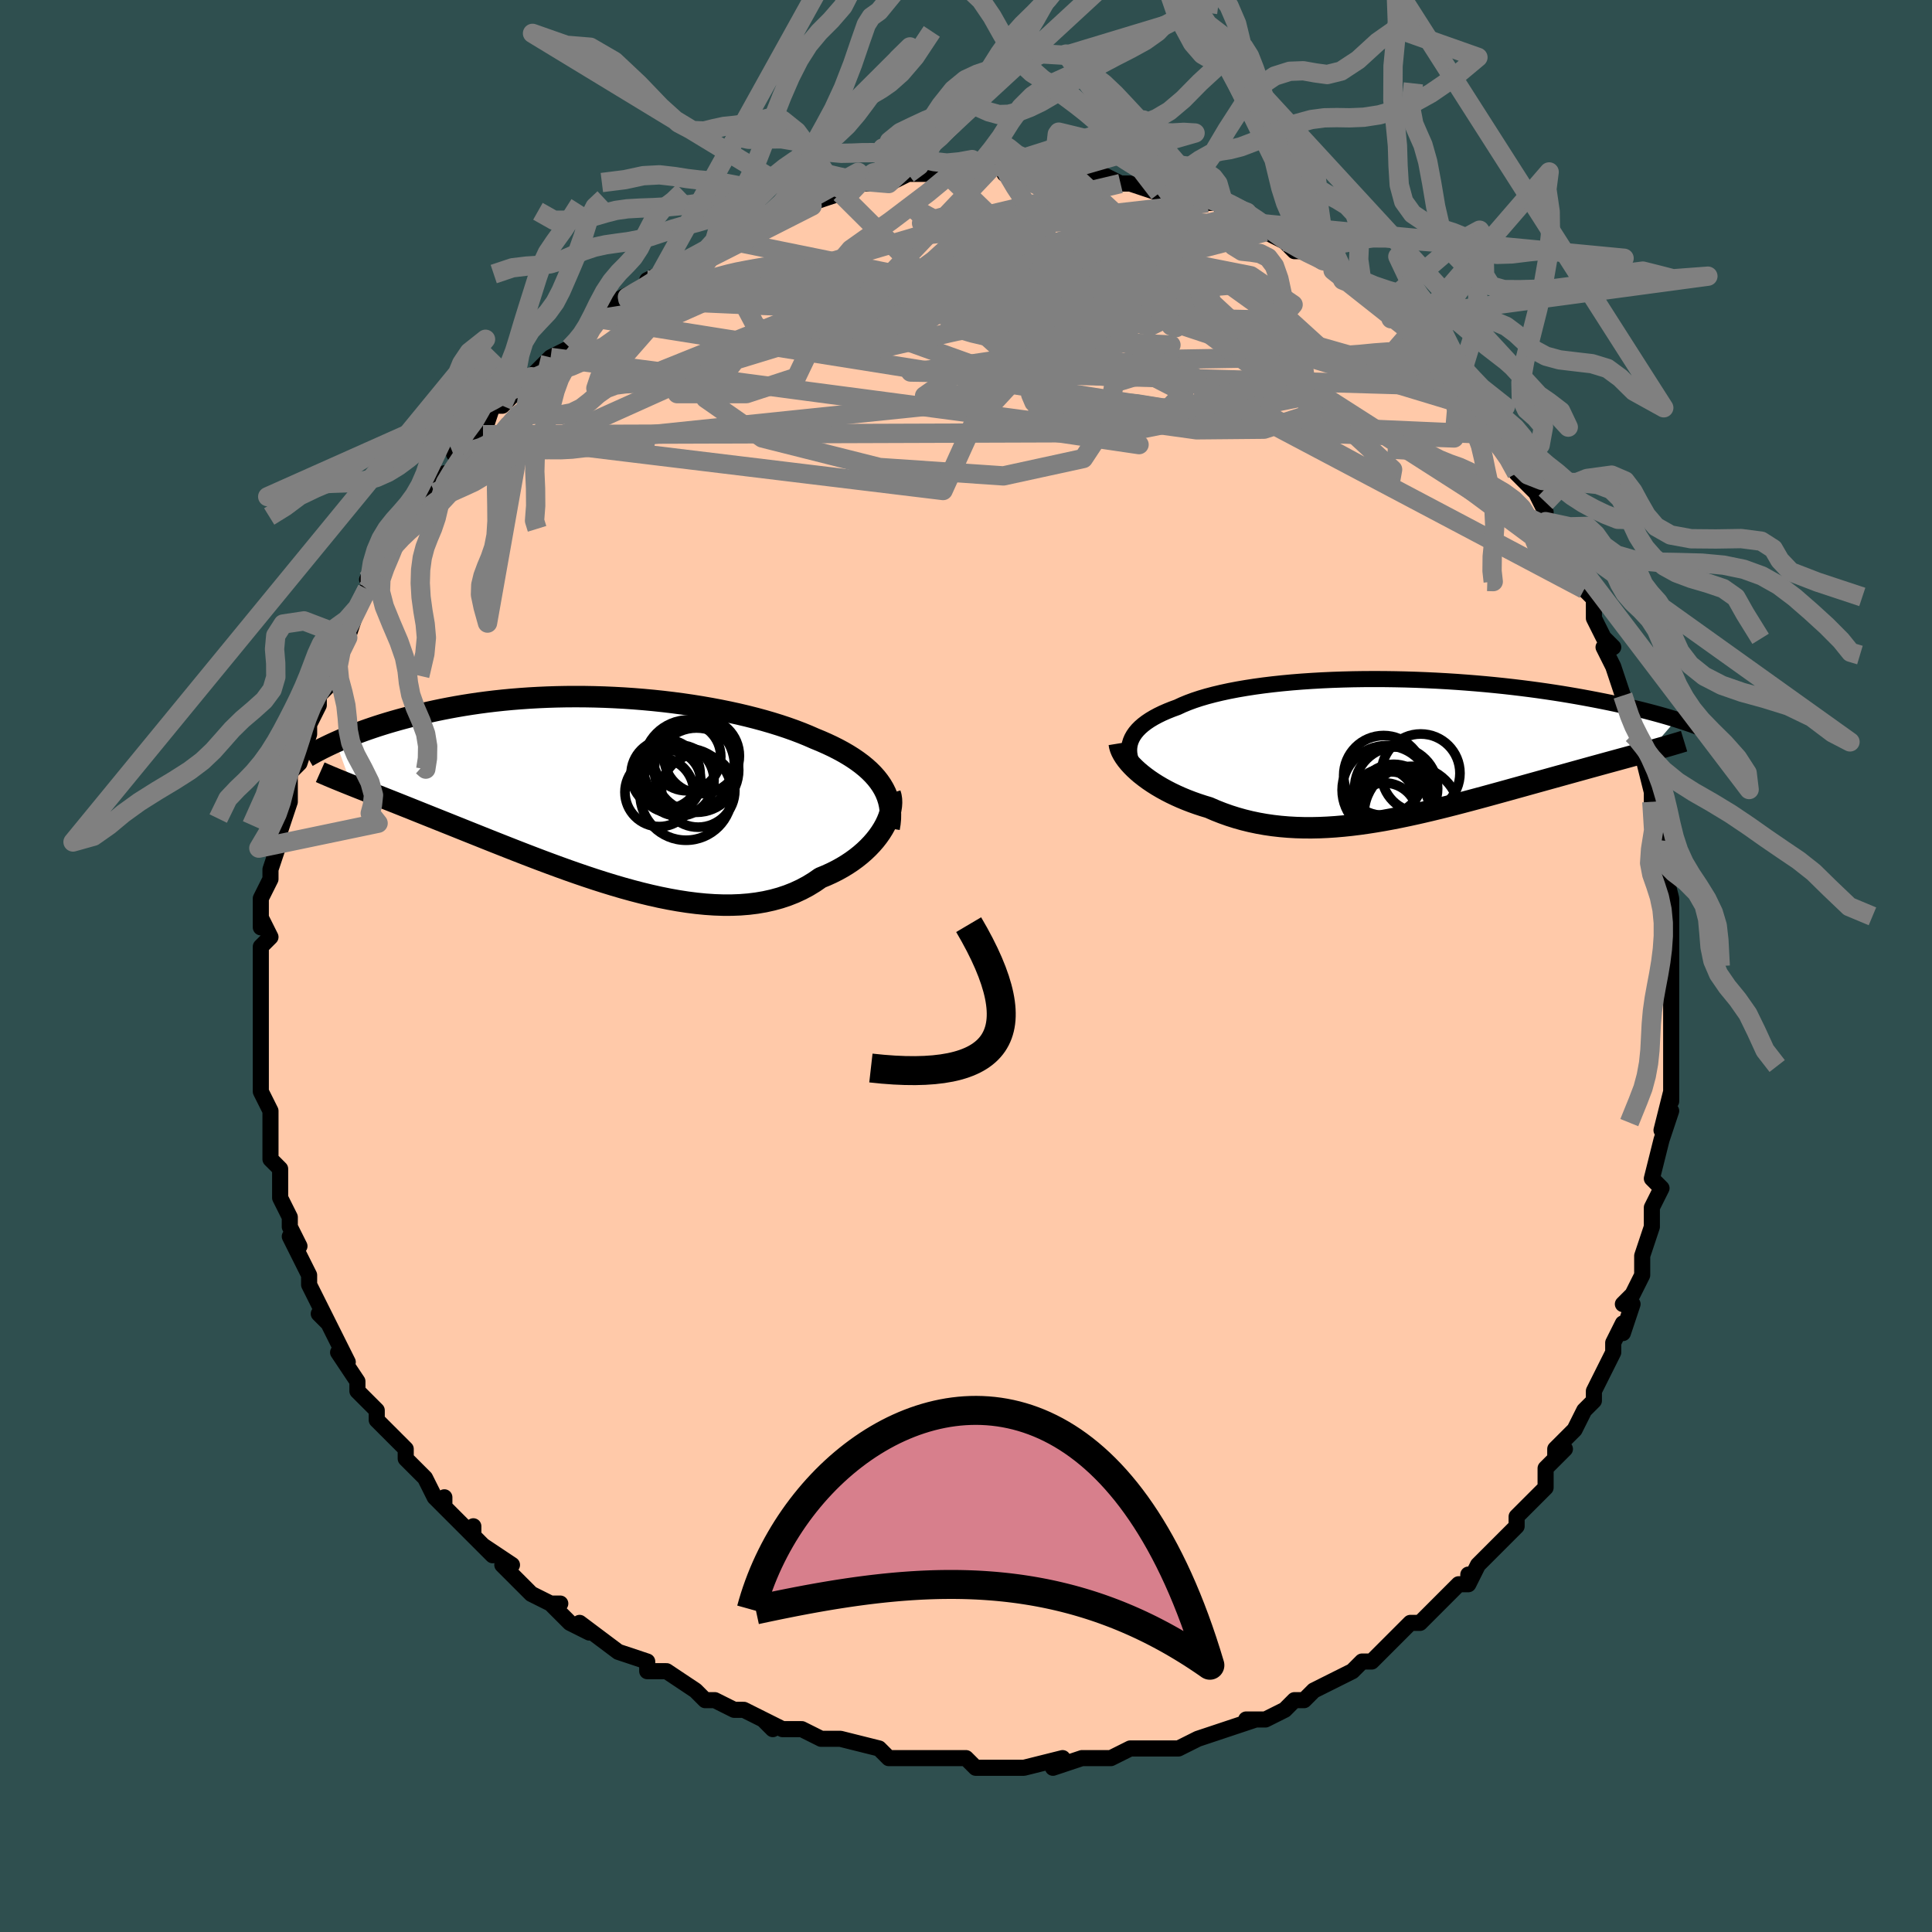 <svg viewBox="-100 -100 200 200" xmlns="http://www.w3.org/2000/svg" width="400" height="400" id="face-svg"><defs><clipPath id="leftEyeClipPath"><polyline points="28.714,-0.612,28.448,-0.998,28.151,-1.374,27.823,-1.74,27.466,-2.097,27.079,-2.444,26.665,-2.782,26.222,-3.111,25.754,-3.431,25.259,-3.742,24.74,-4.045,24.196,-4.339,23.63,-4.624,23.04,-4.901,22.43,-5.17,21.798,-5.43,21.135,-5.721,20.44,-6.005,19.714,-6.282,18.958,-6.551,18.173,-6.812,17.362,-7.064,16.524,-7.308,15.662,-7.541,14.778,-7.765,13.873,-7.979,12.949,-8.181,12.007,-8.373,11.05,-8.553,10.079,-8.722,9.096,-8.879,8.103,-9.024,7.102,-9.156,6.095,-9.276,5.083,-9.383,4.068,-9.477,3.052,-9.559,2.036,-9.628,1.023,-9.683,0.014,-9.727,-0.99,-9.757,-1.987,-9.775,-2.975,-9.78,-3.954,-9.774,-4.921,-9.755,-5.877,-9.725,-6.818,-9.683,-7.746,-9.631,-8.658,-9.568,-9.553,-9.495,-10.432,-9.412,-11.292,-9.32,-12.134,-9.219,-12.957,-9.11,-13.76,-8.993,-14.543,-8.869,-15.306,-8.739,-16.049,-8.603,-16.772,-8.462,-17.474,-8.316,-18.155,-8.166,-18.817,-8.013,-19.459,-7.857,-20.082,-7.7,-20.685,-7.541,-21.271,-7.382,-21.839,-7.221,-22.39,-7.059,-22.925,-6.895,-23.444,-6.73,-23.947,-6.563,-24.434,-6.396,-24.905,-6.229,-25.36,-6.062,-25.8,-5.894,-26.225,-5.728,-26.634,-5.562,-27.03,-5.397,-27.41,-5.233,-27.777,-5.071,-26.149,-0.602,-25.75,-0.443,-25.337,-0.279,-24.909,-0.11,-24.465,0.065,-24.007,0.246,-23.534,0.433,-23.046,0.625,-22.543,0.824,-22.024,1.029,-21.49,1.241,-20.94,1.46,-20.376,1.685,-19.796,1.917,-19.2,2.156,-18.589,2.401,-17.96,2.653,-17.312,2.912,-16.647,3.178,-15.964,3.451,-15.263,3.732,-14.543,4.021,-13.806,4.316,-13.051,4.618,-12.279,4.927,-11.489,5.242,-10.683,5.561,-9.86,5.886,-9.023,6.214,-8.17,6.546,-7.303,6.879,-6.423,7.213,-5.53,7.546,-4.625,7.878,-3.71,8.208,-2.785,8.532,-1.851,8.851,-0.91,9.163,0.037,9.465,0.99,9.757,1.946,10.037,2.905,10.302,3.865,10.552,4.825,10.785,5.783,10.998,6.738,11.19,7.689,11.359,8.633,11.504,9.571,11.623,10.499,11.714,11.417,11.776,12.323,11.807,13.216,11.806,14.094,11.772,14.956,11.703,15.801,11.598,16.626,11.457,17.431,11.278,18.215,11.063,18.975,10.809,19.712,10.518,20.424,10.188,21.109,9.822,21.768,9.42,22.399,8.982,22.988,8.74,23.559,8.48,24.11,8.203,24.64,7.91,25.149,7.601,25.636,7.277,26.1,6.939,26.54,6.588,26.955,6.226,27.345,5.853,27.709,5.471,28.046,5.082,28.355,4.687,28.636,4.287,28.887,3.886"></polyline></clipPath><clipPath id="rightEyeClipPath"><polyline points="-27.69,-0.442,-27.598,-0.749,-27.47,-1.049,-27.306,-1.341,-27.107,-1.626,-26.874,-1.903,-26.606,-2.173,-26.305,-2.435,-25.97,-2.69,-25.603,-2.937,-25.204,-3.176,-24.775,-3.407,-24.315,-3.631,-23.825,-3.846,-23.307,-4.054,-22.761,-4.254,-22.238,-4.498,-21.671,-4.732,-21.06,-4.958,-20.407,-5.173,-19.713,-5.378,-18.979,-5.572,-18.207,-5.756,-17.399,-5.93,-16.557,-6.092,-15.683,-6.242,-14.779,-6.382,-13.846,-6.51,-12.888,-6.626,-11.907,-6.731,-10.904,-6.825,-9.883,-6.907,-8.846,-6.977,-7.795,-7.037,-6.732,-7.085,-5.66,-7.122,-4.582,-7.149,-3.499,-7.165,-2.414,-7.17,-1.329,-7.166,-0.245,-7.151,0.834,-7.128,1.907,-7.095,2.972,-7.053,4.027,-7.003,5.071,-6.945,6.101,-6.879,7.118,-6.805,8.118,-6.725,9.101,-6.639,10.066,-6.546,11.011,-6.448,11.936,-6.344,12.84,-6.236,13.722,-6.124,14.582,-6.008,15.419,-5.889,16.234,-5.767,17.025,-5.643,17.793,-5.516,18.538,-5.388,19.26,-5.259,19.96,-5.129,20.638,-4.999,21.294,-4.87,21.93,-4.741,22.546,-4.612,23.143,-4.482,23.722,-4.353,24.281,-4.223,24.822,-4.094,25.345,-3.965,25.849,-3.837,26.336,-3.71,26.805,-3.584,27.257,-3.459,27.692,-3.335,28.111,-3.213,28.513,-3.092,28.899,-2.973,26.052,0.309,25.618,0.429,25.171,0.552,24.71,0.678,24.237,0.807,23.751,0.94,23.251,1.076,22.74,1.216,22.215,1.359,21.679,1.505,21.13,1.656,20.569,1.81,19.997,1.967,19.413,2.129,18.818,2.294,18.21,2.462,17.587,2.635,16.951,2.811,16.3,2.991,15.636,3.175,14.958,3.363,14.268,3.555,13.565,3.75,12.851,3.949,12.125,4.15,11.388,4.355,10.641,4.561,9.884,4.769,9.118,4.979,8.343,5.188,7.56,5.398,6.769,5.607,5.972,5.815,5.168,6.02,4.358,6.222,3.543,6.419,2.724,6.612,1.901,6.799,1.074,6.979,0.245,7.151,-0.586,7.315,-1.418,7.468,-2.251,7.61,-3.084,7.74,-3.917,7.858,-4.748,7.961,-5.578,8.048,-6.405,8.12,-7.229,8.174,-8.05,8.211,-8.866,8.228,-9.678,8.225,-10.484,8.202,-11.285,8.157,-12.078,8.09,-12.864,8.001,-13.643,7.888,-14.413,7.752,-15.173,7.592,-15.924,7.408,-16.664,7.2,-17.393,6.969,-18.11,6.714,-18.814,6.437,-19.505,6.137,-20.102,5.957,-20.686,5.765,-21.259,5.561,-21.818,5.346,-22.363,5.12,-22.893,4.883,-23.408,4.637,-23.906,4.381,-24.387,4.116,-24.849,3.844,-25.292,3.564,-25.715,3.278,-26.115,2.986,-26.493,2.69,-26.848,2.391"></polyline></clipPath><filter id="fuzzy"><feTurbulence id="turbulence" baseFrequency="0.05" numOctaves="3" type="noise" result="noise"></feTurbulence><feDisplacementMap in="SourceGraphic" in2="noise" scale="2"></feDisplacementMap></filter><linearGradient id="rainbowGradient" x1="0%" y1="0%" x2="100%" y2="0%"><stop offset="0%" style="stop-color: rgb(44, 34, 43);  stop-opacity: 1"></stop><stop offset="50%" style="stop-color: rgb(50, 205, 50);  stop-opacity: 1"></stop><stop offset="100%" style="stop-color: rgb(165, 42, 42);  stop-opacity: 1"></stop></linearGradient></defs><title>That&#39;s an ugly face</title><desc>CREATED BY XUAN TANG, MORE INFO AT TXSTC55.GITHUB.IO</desc><rect x="-100" y="-100" width="100%" height="100%" opacity="1" fill="rgb(47, 79, 79)"></rect><polyline id="faceContour" points="73,0,73,3,73,2,73,3,73,6,73,8,73,9,73,9,73,12,73,14,73,13,72,17,73,15,72,18,72,18,71,22,72,23,71,25,71,26,71,25,71,26,71,27,70,30,70,32,69,34,68,35,69,35,68,38,68,38,68,37,67,39,67,40,65,44,65,45,65,45,64,46,64,46,63,48,61,50,61,51,62,50,60,52,60,54,58,56,58,56,57,57,57,57,57,58,54,61,53,62,53,62,52,64,52,63,52,64,51,64,49,66,50,65,47,68,46,68,45,69,45,69,44,70,44,70,42,72,41,72,40,73,38,74,38,74,38,74,36,75,35,76,34,76,33,77,31,78,31,78,29,78,30,78,27,79,27,79,24,80,22,81,22,81,22,81,21,81,20,81,18,81,17,81,15,82,13,82,14,82,12,82,12,82,9,83,10,82,6,83,6,83,6,83,4,83,2,83,1,83,0,82,-1,82,-3,82,-6,82,-4,82,-5,82,-8,82,-9,81,-8,82,-9,81,-13,80,-15,80,-14,80,-15,80,-17,79,-19,79,-21,78,-20,79,-21,78,-23,77,-24,77,-26,76,-27,76,-27,76,-28,75,-28,75,-31,73,-32,73,-33,73,-33,72,-36,71,-36,71,-36,71,-40,68,-40,68,-39,69,-41,68,-43,66,-42,66,-43,66,-45,65,-46,64,-48,62,-47,62,-50,60,-49,61,-51,59,-51,58,-51,59,-54,56,-54,55,-54,56,-55,55,-56,53,-57,52,-58,51,-58,50,-59,49,-59,49,-60,48,-61,47,-61,46,-63,44,-63,44,-63,43,-65,40,-64,41,-65,39,-66,37,-67,36,-66,37,-68,33,-68,33,-68,32,-69,30,-69,30,-70,28,-69,29,-70,27,-70,26,-71,24,-71,23,-71,21,-72,20,-72,18,-72,18,-72,18,-72,17,-72,15,-73,13,-73,13,-73,10,-73,9,-73,9,-73,9,-73,7,-73,6,-73,4,-73,4,-73,1,-73,-1,-73,-2,-72,-3,-73,-5,-73,-4,-73,-5,-73,-7,-72,-9,-72,-10,-72,-10,-71,-13,-72,-12,-71,-14,-70,-17,-70,-17,-70,-18,-70,-19,-70,-20,-69,-21,-68,-24,-68,-25,-69,-23,-67,-27,-67,-28,-66,-29,-66,-30,-66,-30,-65,-33,-64,-34,-64,-34,-64,-34,-63,-37,-62,-39,-61,-39,-62,-40,-61,-41,-60,-43,-59,-44,-58,-45,-58,-45,-57,-46,-57,-48,-56,-48,-55,-49,-54,-51,-54,-50,-52,-53,-53,-53,-50,-55,-50,-55,-49,-58,-49,-58,-48,-58,-46,-60,-46,-59,-45,-61,-45,-61,-44,-62,-43,-63,-41,-64,-40,-65,-40,-65,-39,-66,-38,-67,-38,-67,-35,-69,-36,-69,-34,-70,-33,-70,-32,-71,-33,-71,-31,-72,-29,-73,-28,-73,-27,-74,-25,-75,-26,-75,-24,-75,-24,-76,-22,-77,-21,-77,-22,-77,-20,-77,-19,-78,-16,-79,-16,-79,-16,-79,-13,-80,-14,-80,-12,-80,-11,-81,-8,-81,-8,-81,-9,-81,-8,-81,-6,-82,-5,-82,-3,-82,-2,-82,-2,-83,2,-83,1,-83,3,-83,4,-83,4,-82,5,-83,6,-83,9,-82,9,-82,9,-83,11,-82,11,-82,14,-82,14,-82,16,-81,17,-81,17,-81,20,-80,19,-81,21,-80,22,-80,24,-79,24,-79,25,-79,25,-79,26,-79,27,-78,30,-77,29,-77,31,-76,31,-76,33,-75,33,-75,34,-74,35,-74,37,-73,37,-73,40,-71,38,-72,39,-71,40,-71,42,-69,44,-67,43,-68,46,-66,46,-65,47,-65,47,-64,47,-64,49,-63,51,-60,49,-62,51,-60,52,-58,53,-57,53,-57,54,-56,55,-54,55,-55,57,-53,57,-51,57,-51,60,-48,59,-49,60,-47,60,-46,62,-43,61,-45,62,-42,63,-42,64,-39,65,-38,65,-38,65,-36,65,-36,66,-34,67,-33,66,-33,67,-31,68,-28,68,-28,69,-25,69,-24,69,-24,70,-23,70,-22,71,-18,71,-18,71,-16,71,-17,72,-13,71,-12,72,-10,72,-8,72,-11,73,-7,73,-4,73,-4,73,-4,73,0,73,0,73,3" fill="#ffc9a9" stroke="black" stroke-width="1.667" stroke-linejoin="round" filter="url(#fuzzy)"></polyline><g transform="translate(44.648 -22.535)"><polyline id="rightCountour" points="-27.69,-0.442,-27.598,-0.749,-27.47,-1.049,-27.306,-1.341,-27.107,-1.626,-26.874,-1.903,-26.606,-2.173,-26.305,-2.435,-25.97,-2.69,-25.603,-2.937,-25.204,-3.176,-24.775,-3.407,-24.315,-3.631,-23.825,-3.846,-23.307,-4.054,-22.761,-4.254,-22.238,-4.498,-21.671,-4.732,-21.06,-4.958,-20.407,-5.173,-19.713,-5.378,-18.979,-5.572,-18.207,-5.756,-17.399,-5.93,-16.557,-6.092,-15.683,-6.242,-14.779,-6.382,-13.846,-6.51,-12.888,-6.626,-11.907,-6.731,-10.904,-6.825,-9.883,-6.907,-8.846,-6.977,-7.795,-7.037,-6.732,-7.085,-5.66,-7.122,-4.582,-7.149,-3.499,-7.165,-2.414,-7.17,-1.329,-7.166,-0.245,-7.151,0.834,-7.128,1.907,-7.095,2.972,-7.053,4.027,-7.003,5.071,-6.945,6.101,-6.879,7.118,-6.805,8.118,-6.725,9.101,-6.639,10.066,-6.546,11.011,-6.448,11.936,-6.344,12.84,-6.236,13.722,-6.124,14.582,-6.008,15.419,-5.889,16.234,-5.767,17.025,-5.643,17.793,-5.516,18.538,-5.388,19.26,-5.259,19.96,-5.129,20.638,-4.999,21.294,-4.87,21.93,-4.741,22.546,-4.612,23.143,-4.482,23.722,-4.353,24.281,-4.223,24.822,-4.094,25.345,-3.965,25.849,-3.837,26.336,-3.71,26.805,-3.584,27.257,-3.459,27.692,-3.335,28.111,-3.213,28.513,-3.092,28.899,-2.973,26.052,0.309,25.618,0.429,25.171,0.552,24.71,0.678,24.237,0.807,23.751,0.94,23.251,1.076,22.74,1.216,22.215,1.359,21.679,1.505,21.13,1.656,20.569,1.81,19.997,1.967,19.413,2.129,18.818,2.294,18.21,2.462,17.587,2.635,16.951,2.811,16.3,2.991,15.636,3.175,14.958,3.363,14.268,3.555,13.565,3.75,12.851,3.949,12.125,4.15,11.388,4.355,10.641,4.561,9.884,4.769,9.118,4.979,8.343,5.188,7.56,5.398,6.769,5.607,5.972,5.815,5.168,6.02,4.358,6.222,3.543,6.419,2.724,6.612,1.901,6.799,1.074,6.979,0.245,7.151,-0.586,7.315,-1.418,7.468,-2.251,7.61,-3.084,7.74,-3.917,7.858,-4.748,7.961,-5.578,8.048,-6.405,8.12,-7.229,8.174,-8.05,8.211,-8.866,8.228,-9.678,8.225,-10.484,8.202,-11.285,8.157,-12.078,8.09,-12.864,8.001,-13.643,7.888,-14.413,7.752,-15.173,7.592,-15.924,7.408,-16.664,7.2,-17.393,6.969,-18.11,6.714,-18.814,6.437,-19.505,6.137,-20.102,5.957,-20.686,5.765,-21.259,5.561,-21.818,5.346,-22.363,5.12,-22.893,4.883,-23.408,4.637,-23.906,4.381,-24.387,4.116,-24.849,3.844,-25.292,3.564,-25.715,3.278,-26.115,2.986,-26.493,2.69,-26.848,2.391" fill="white" stroke="white" stroke-width="0" stroke-linejoin="round" filter="url(#fuzzy)"></polyline></g><g transform="translate(-37.461 -18.109)"><polyline id="leftCountour" points="28.714,-0.612,28.448,-0.998,28.151,-1.374,27.823,-1.74,27.466,-2.097,27.079,-2.444,26.665,-2.782,26.222,-3.111,25.754,-3.431,25.259,-3.742,24.74,-4.045,24.196,-4.339,23.63,-4.624,23.04,-4.901,22.43,-5.17,21.798,-5.43,21.135,-5.721,20.44,-6.005,19.714,-6.282,18.958,-6.551,18.173,-6.812,17.362,-7.064,16.524,-7.308,15.662,-7.541,14.778,-7.765,13.873,-7.979,12.949,-8.181,12.007,-8.373,11.05,-8.553,10.079,-8.722,9.096,-8.879,8.103,-9.024,7.102,-9.156,6.095,-9.276,5.083,-9.383,4.068,-9.477,3.052,-9.559,2.036,-9.628,1.023,-9.683,0.014,-9.727,-0.99,-9.757,-1.987,-9.775,-2.975,-9.78,-3.954,-9.774,-4.921,-9.755,-5.877,-9.725,-6.818,-9.683,-7.746,-9.631,-8.658,-9.568,-9.553,-9.495,-10.432,-9.412,-11.292,-9.32,-12.134,-9.219,-12.957,-9.11,-13.76,-8.993,-14.543,-8.869,-15.306,-8.739,-16.049,-8.603,-16.772,-8.462,-17.474,-8.316,-18.155,-8.166,-18.817,-8.013,-19.459,-7.857,-20.082,-7.7,-20.685,-7.541,-21.271,-7.382,-21.839,-7.221,-22.39,-7.059,-22.925,-6.895,-23.444,-6.73,-23.947,-6.563,-24.434,-6.396,-24.905,-6.229,-25.36,-6.062,-25.8,-5.894,-26.225,-5.728,-26.634,-5.562,-27.03,-5.397,-27.41,-5.233,-27.777,-5.071,-26.149,-0.602,-25.75,-0.443,-25.337,-0.279,-24.909,-0.11,-24.465,0.065,-24.007,0.246,-23.534,0.433,-23.046,0.625,-22.543,0.824,-22.024,1.029,-21.49,1.241,-20.94,1.46,-20.376,1.685,-19.796,1.917,-19.2,2.156,-18.589,2.401,-17.96,2.653,-17.312,2.912,-16.647,3.178,-15.964,3.451,-15.263,3.732,-14.543,4.021,-13.806,4.316,-13.051,4.618,-12.279,4.927,-11.489,5.242,-10.683,5.561,-9.86,5.886,-9.023,6.214,-8.17,6.546,-7.303,6.879,-6.423,7.213,-5.53,7.546,-4.625,7.878,-3.71,8.208,-2.785,8.532,-1.851,8.851,-0.91,9.163,0.037,9.465,0.99,9.757,1.946,10.037,2.905,10.302,3.865,10.552,4.825,10.785,5.783,10.998,6.738,11.19,7.689,11.359,8.633,11.504,9.571,11.623,10.499,11.714,11.417,11.776,12.323,11.807,13.216,11.806,14.094,11.772,14.956,11.703,15.801,11.598,16.626,11.457,17.431,11.278,18.215,11.063,18.975,10.809,19.712,10.518,20.424,10.188,21.109,9.822,21.768,9.42,22.399,8.982,22.988,8.74,23.559,8.48,24.11,8.203,24.64,7.91,25.149,7.601,25.636,7.277,26.1,6.939,26.54,6.588,26.955,6.226,27.345,5.853,27.709,5.471,28.046,5.082,28.355,4.687,28.636,4.287,28.887,3.886" fill="white" stroke="white" stroke-width="0" stroke-linejoin="round" filter="url(#fuzzy)"></polyline></g><g transform="translate(44.648 -22.535)"><polyline id="rightUpper" points="-26.576,3.01,-26.855,2.635,-27.097,2.267,-27.301,1.905,-27.469,1.549,-27.598,1.2,-27.691,0.858,-27.746,0.522,-27.764,0.194,-27.745,-0.128,-27.69,-0.442,-27.598,-0.749,-27.47,-1.049,-27.306,-1.341,-27.107,-1.626,-26.874,-1.903,-26.606,-2.173,-26.305,-2.435,-25.97,-2.69,-25.603,-2.937,-25.204,-3.176,-24.775,-3.407,-24.315,-3.631,-23.825,-3.846,-23.307,-4.054,-22.761,-4.254,-22.238,-4.498,-21.671,-4.732,-21.06,-4.958,-20.407,-5.173,-19.713,-5.378,-18.979,-5.572,-18.207,-5.756,-17.399,-5.93,-16.557,-6.092,-15.683,-6.242,-14.779,-6.382,-13.846,-6.51,-12.888,-6.626,-11.907,-6.731,-10.904,-6.825,-9.883,-6.907,-8.846,-6.977,-7.795,-7.037,-6.732,-7.085,-5.66,-7.122,-4.582,-7.149,-3.499,-7.165,-2.414,-7.17,-1.329,-7.166,-0.245,-7.151,0.834,-7.128,1.907,-7.095,2.972,-7.053,4.027,-7.003,5.071,-6.945,6.101,-6.879,7.118,-6.805,8.118,-6.725,9.101,-6.639,10.066,-6.546,11.011,-6.448,11.936,-6.344,12.84,-6.236,13.722,-6.124,14.582,-6.008,15.419,-5.889,16.234,-5.767,17.025,-5.643,17.793,-5.516,18.538,-5.388,19.26,-5.259,19.96,-5.129,20.638,-4.999,21.294,-4.87,21.93,-4.741,22.546,-4.612,23.143,-4.482,23.722,-4.353,24.281,-4.223,24.822,-4.094,25.345,-3.965,25.849,-3.837,26.336,-3.71,26.805,-3.584,27.257,-3.459,27.692,-3.335,28.111,-3.213,28.513,-3.092,28.899,-2.973,29.27,-2.855,29.626,-2.739,29.966,-2.626,30.293,-2.514,30.605,-2.404,30.904,-2.296,31.189,-2.19,31.462,-2.086,31.722,-1.984,31.97,-1.885" fill="none" stroke="black" stroke-width="1.667" stroke-linejoin="round" filter="url(#fuzzy)"></polyline><polyline id="rightLower" points="-28.787,-0.51,-28.745,-0.251,-28.666,0.02,-28.551,0.301,-28.4,0.589,-28.216,0.883,-28.001,1.181,-27.754,1.483,-27.479,1.786,-27.177,2.089,-26.848,2.391,-26.493,2.69,-26.115,2.986,-25.715,3.278,-25.292,3.564,-24.849,3.844,-24.387,4.116,-23.906,4.381,-23.408,4.637,-22.893,4.883,-22.363,5.12,-21.818,5.346,-21.259,5.561,-20.686,5.765,-20.102,5.957,-19.505,6.137,-18.814,6.437,-18.11,6.714,-17.393,6.969,-16.664,7.2,-15.924,7.408,-15.173,7.592,-14.413,7.752,-13.643,7.888,-12.864,8.001,-12.078,8.09,-11.285,8.157,-10.484,8.202,-9.678,8.225,-8.866,8.228,-8.05,8.211,-7.229,8.174,-6.405,8.12,-5.578,8.048,-4.748,7.961,-3.917,7.858,-3.084,7.74,-2.251,7.61,-1.418,7.468,-0.586,7.315,0.245,7.151,1.074,6.979,1.901,6.799,2.724,6.612,3.543,6.419,4.358,6.222,5.168,6.02,5.972,5.815,6.769,5.607,7.56,5.398,8.343,5.188,9.118,4.979,9.884,4.769,10.641,4.561,11.388,4.355,12.125,4.15,12.851,3.949,13.565,3.75,14.268,3.555,14.958,3.363,15.636,3.175,16.3,2.991,16.951,2.811,17.587,2.635,18.21,2.462,18.818,2.294,19.413,2.129,19.997,1.967,20.569,1.81,21.13,1.656,21.679,1.505,22.215,1.359,22.74,1.216,23.251,1.076,23.751,0.94,24.237,0.807,24.71,0.678,25.171,0.552,25.618,0.429,26.052,0.309,26.473,0.192,26.881,0.079,27.277,-0.033,27.659,-0.141,28.028,-0.247,28.384,-0.35,28.728,-0.451,29.06,-0.55,29.379,-0.647,29.687,-0.741" fill="none" stroke="black" stroke-width="2.222" stroke-linejoin="round" filter="url(#fuzzy)"></polyline><!--[--><circle r="3.404" cx="-1.31" cy="6.989" stroke="black" fill="none" stroke-width="1" filter="url(#fuzzy)" clip-path="url(#rightEyeClipPath)"></circle><circle r="4.083" cx="-0.721" cy="6.511" stroke="black" fill="none" stroke-width="1" filter="url(#fuzzy)" clip-path="url(#rightEyeClipPath)"></circle><circle r="4.064" cx="2.423" cy="2.58" stroke="black" fill="none" stroke-width="1" filter="url(#fuzzy)" clip-path="url(#rightEyeClipPath)"></circle><circle r="3.716" cx="-0.371" cy="5.373" stroke="black" fill="none" stroke-width="1" filter="url(#fuzzy)" clip-path="url(#rightEyeClipPath)"></circle><circle r="4.941" cx="1.505" cy="6.806" stroke="black" fill="none" stroke-width="1" filter="url(#fuzzy)" clip-path="url(#rightEyeClipPath)"></circle><circle r="4.381" cx="-0.3" cy="6.736" stroke="black" fill="none" stroke-width="1" filter="url(#fuzzy)" clip-path="url(#rightEyeClipPath)"></circle><circle r="3.257" cx="-1.403" cy="5.389" stroke="black" fill="none" stroke-width="1" filter="url(#fuzzy)" clip-path="url(#rightEyeClipPath)"></circle><circle r="4.3" cx="-0.124" cy="4.157" stroke="black" fill="none" stroke-width="1" filter="url(#fuzzy)" clip-path="url(#rightEyeClipPath)"></circle><circle r="4.593" cx="-1.118" cy="4.316" stroke="black" fill="none" stroke-width="1" filter="url(#fuzzy)" clip-path="url(#rightEyeClipPath)"></circle><circle r="4.133" cx="-1.416" cy="2.811" stroke="black" fill="none" stroke-width="1" filter="url(#fuzzy)" clip-path="url(#rightEyeClipPath)"></circle><!--]--></g><g transform="translate(-37.461 -18.109)"><polyline id="leftUpper" points="29.503,3.847,29.587,3.347,29.633,2.861,29.641,2.387,29.614,1.924,29.55,1.474,29.451,1.035,29.317,0.607,29.149,0.19,28.948,-0.216,28.714,-0.612,28.448,-0.998,28.151,-1.374,27.823,-1.74,27.466,-2.097,27.079,-2.444,26.665,-2.782,26.222,-3.111,25.754,-3.431,25.259,-3.742,24.74,-4.045,24.196,-4.339,23.63,-4.624,23.04,-4.901,22.43,-5.17,21.798,-5.43,21.135,-5.721,20.44,-6.005,19.714,-6.282,18.958,-6.551,18.173,-6.812,17.362,-7.064,16.524,-7.308,15.662,-7.541,14.778,-7.765,13.873,-7.979,12.949,-8.181,12.007,-8.373,11.05,-8.553,10.079,-8.722,9.096,-8.879,8.103,-9.024,7.102,-9.156,6.095,-9.276,5.083,-9.383,4.068,-9.477,3.052,-9.559,2.036,-9.628,1.023,-9.683,0.014,-9.727,-0.99,-9.757,-1.987,-9.775,-2.975,-9.78,-3.954,-9.774,-4.921,-9.755,-5.877,-9.725,-6.818,-9.683,-7.746,-9.631,-8.658,-9.568,-9.553,-9.495,-10.432,-9.412,-11.292,-9.32,-12.134,-9.219,-12.957,-9.11,-13.76,-8.993,-14.543,-8.869,-15.306,-8.739,-16.049,-8.603,-16.772,-8.462,-17.474,-8.316,-18.155,-8.166,-18.817,-8.013,-19.459,-7.857,-20.082,-7.7,-20.685,-7.541,-21.271,-7.382,-21.839,-7.221,-22.39,-7.059,-22.925,-6.895,-23.444,-6.73,-23.947,-6.563,-24.434,-6.396,-24.905,-6.229,-25.36,-6.062,-25.8,-5.894,-26.225,-5.728,-26.634,-5.562,-27.03,-5.397,-27.41,-5.233,-27.777,-5.071,-28.13,-4.91,-28.469,-4.751,-28.795,-4.594,-29.108,-4.44,-29.408,-4.287,-29.696,-4.137,-29.972,-3.989,-30.236,-3.843,-30.489,-3.7,-30.731,-3.559" fill="none" stroke="black" stroke-width="2.222" stroke-linejoin="round" filter="url(#fuzzy)"></polyline><polyline id="leftLower" points="29.607,0.25,29.694,0.542,29.743,0.858,29.755,1.194,29.732,1.549,29.674,1.917,29.582,2.298,29.456,2.687,29.298,3.083,29.108,3.484,28.887,3.886,28.636,4.287,28.355,4.687,28.046,5.082,27.709,5.471,27.345,5.853,26.955,6.226,26.54,6.588,26.1,6.939,25.636,7.277,25.149,7.601,24.64,7.91,24.11,8.203,23.559,8.48,22.988,8.74,22.399,8.982,21.768,9.42,21.109,9.822,20.424,10.188,19.712,10.518,18.975,10.809,18.215,11.063,17.431,11.278,16.626,11.457,15.801,11.598,14.956,11.703,14.094,11.772,13.216,11.806,12.323,11.807,11.417,11.776,10.499,11.714,9.571,11.623,8.633,11.504,7.689,11.359,6.738,11.19,5.783,10.998,4.825,10.785,3.865,10.552,2.905,10.302,1.946,10.037,0.99,9.757,0.037,9.465,-0.91,9.163,-1.851,8.851,-2.785,8.532,-3.71,8.208,-4.625,7.878,-5.53,7.546,-6.423,7.213,-7.303,6.879,-8.17,6.546,-9.023,6.214,-9.86,5.886,-10.683,5.561,-11.489,5.242,-12.279,4.927,-13.051,4.618,-13.806,4.316,-14.543,4.021,-15.263,3.732,-15.964,3.451,-16.647,3.178,-17.312,2.912,-17.96,2.653,-18.589,2.401,-19.2,2.156,-19.796,1.917,-20.376,1.685,-20.94,1.46,-21.49,1.241,-22.024,1.029,-22.543,0.824,-23.046,0.625,-23.534,0.433,-24.007,0.246,-24.465,0.065,-24.909,-0.11,-25.337,-0.279,-25.75,-0.443,-26.149,-0.602,-26.534,-0.756,-26.905,-0.905,-27.261,-1.05,-27.604,-1.19,-27.934,-1.326,-28.25,-1.458,-28.554,-1.586,-28.845,-1.711,-29.123,-1.832,-29.39,-1.95" fill="none" stroke="black" stroke-width="2.222" stroke-linejoin="round" filter="url(#fuzzy)"></polyline><!--[--><circle r="3.791" cx="9.74" cy="-0.052" stroke="black" fill="none" stroke-width="1" filter="url(#fuzzy)" clip-path="url(#leftEyeClipPath)"></circle><circle r="4.756" cx="8.479" cy="0.334" stroke="black" fill="none" stroke-width="1" filter="url(#fuzzy)" clip-path="url(#leftEyeClipPath)"></circle><circle r="3.215" cx="6.798" cy="-0.995" stroke="black" fill="none" stroke-width="1" filter="url(#fuzzy)" clip-path="url(#leftEyeClipPath)"></circle><circle r="3.563" cx="5.718" cy="0.115" stroke="black" fill="none" stroke-width="1" filter="url(#fuzzy)" clip-path="url(#leftEyeClipPath)"></circle><circle r="3.58" cx="6.366" cy="-1.745" stroke="black" fill="none" stroke-width="1" filter="url(#fuzzy)" clip-path="url(#leftEyeClipPath)"></circle><circle r="3.909" cx="10.092" cy="-3.643" stroke="black" fill="none" stroke-width="1" filter="url(#fuzzy)" clip-path="url(#leftEyeClipPath)"></circle><circle r="3.536" cx="8.54" cy="-3.566" stroke="black" fill="none" stroke-width="1" filter="url(#fuzzy)" clip-path="url(#leftEyeClipPath)"></circle><circle r="3.679" cx="7.698" cy="-1.096" stroke="black" fill="none" stroke-width="1" filter="url(#fuzzy)" clip-path="url(#leftEyeClipPath)"></circle><circle r="4.364" cx="9.566" cy="-2.167" stroke="black" fill="none" stroke-width="1" filter="url(#fuzzy)" clip-path="url(#leftEyeClipPath)"></circle><circle r="4.728" cx="8.769" cy="-2.637" stroke="black" fill="none" stroke-width="1" filter="url(#fuzzy)" clip-path="url(#leftEyeClipPath)"></circle><!--]--></g><g id="hairs"><!--[--><polyline points="3,-83,-8.718,-70.661,0.267,-68.787,-2.347,-67.875,-13.537,-65.889,-23.87,-62.735,-26.962,-58.754,-21.096,-54.664,-8.952,-51.605,3.879,-50.735,12.148,-52.536,14.642,-56.31,15.34,-60.347,20.01,-62.782,29.867,-62.952,37.643,-63.097,31.032,-69.109,3,-83" fill="none" stroke="rgb(128, 128, 128)" stroke-width="2" stroke-linejoin="round" filter="url(#fuzzy)"></polyline><polyline points="2,-83,-1.828,-81.787,-3.95,-80.034,-7.771,-77.139,-11.934,-74.189,-13.756,-72.023,-11.006,-70.302,-3.297,-68.165,7.394,-65.27,17.315,-62.079,22.546,-59.388,21.032,-57.798,14.16,-57.539,7.04,-58.358,6.696,-59.17,17.697,-58.196,36.563,-55.16,50.532,-54.662,51,-60" fill="none" stroke="rgb(128, 128, 128)" stroke-width="2" stroke-linejoin="round" filter="url(#fuzzy)"></polyline><polyline points="-35,-69,11.624,-66.947,17.427,-71.025,12.564,-73.603,8.864,-74.079,10.176,-72.728,15.802,-70.124,23.216,-67.193,29.765,-64.908,33.284,-63.947,32.433,-64.432,27.371,-65.782,20.283,-66.896,14.418,-66.795,11.083,-65.182,7.759,-62.037,7.418,-57.079,55,-55" fill="none" stroke="rgb(128, 128, 128)" stroke-width="2" stroke-linejoin="round" filter="url(#fuzzy)"></polyline><polyline points="-50,-55,16.263,-55.219,35.363,-59.032,34.452,-65.4,26.946,-70.797,18.427,-73.887,11.842,-74.917,9.015,-74.538,9.829,-73.279,11.95,-71.571,12.398,-69.818,9.94,-68.242,6.181,-66.698,4.094,-64.796,4.999,-62.451,6.606,-60.555,3.512,-61.213,-11.069,-66.458,-32,-71" fill="none" stroke="rgb(128, 128, 128)" stroke-width="2" stroke-linejoin="round" filter="url(#fuzzy)"></polyline><polyline points="-38,-67,21.252,-57.594,32.095,-60.219,24.529,-65.915,16.263,-70.599,13.895,-73.082,16.454,-73.779,20.283,-73.676,22.435,-73.472,21.759,-73.202,18.551,-72.436,13.946,-70.821,9.539,-68.523,6.954,-66.317,7.128,-65.244,9.712,-66.008,13.412,-68.392,17.285,-71.13,21.549,-72.588,26.108,-72.049,27.142,-70.468,14.547,-69.405,-33,-71" fill="none" stroke="rgb(128, 128, 128)" stroke-width="2" stroke-linejoin="round" filter="url(#fuzzy)"></polyline><polyline points="51,-60,-0.74,-61.502,-4.288,-59.023,3.195,-59.222,5.753,-61.932,2.006,-65.305,-4.012,-68.302,-8.403,-70.547,-9.746,-71.738,-8.952,-71.523,-7.933,-69.824,-8.317,-67.187,-10.736,-64.736,-14.5,-63.658,-17.68,-64.514,-18.056,-66.901,-15.045,-69.608,-11.611,-70.662,-16.091,-66.49,-55,-49" fill="none" stroke="rgb(128, 128, 128)" stroke-width="2" stroke-linejoin="round" filter="url(#fuzzy)"></polyline><polyline points="-13,-80,-1.474,-68.535,11.801,-62.998,8.671,-63.65,0.687,-65.52,-1.651,-66.208,2.933,-65.611,9.429,-64.885,12.498,-65.388,10.359,-67.686,4.911,-71.206,-0.667,-74.772,-4.302,-77.4,-5.502,-78.492,-3.301,-77.282,8.488,-72.126,51,-60" fill="none" stroke="rgb(128, 128, 128)" stroke-width="2" stroke-linejoin="round" filter="url(#fuzzy)"></polyline><polyline points="31,-76,10.689,-70.736,-9.001,-67.929,-12.553,-69.176,-6.241,-71.209,2.916,-72.11,12.156,-71.126,21.026,-68.302,28.299,-64.454,31.167,-60.827,27.23,-58.393,17.642,-57.235,8.693,-56.53,8.674,-55.335,17.915,-53.973,15.275,-55.307,-43,-63" fill="none" stroke="rgb(128, 128, 128)" stroke-width="2" stroke-linejoin="round" filter="url(#fuzzy)"></polyline><polyline points="-50,-55,-2.371,-49.222,0.707,-56.012,6.332,-62.101,15.292,-64.559,21.217,-64.289,20.412,-63.049,13.401,-62.045,3.905,-61.583,-3.485,-61.448,-5.735,-61.487,-2.633,-61.844,3.579,-62.765,9.735,-64.25,13.416,-65.923,13.998,-67.224,12.913,-67.647,13.284,-66.673,18.744,-63.477,30.673,-57.329,43.932,-50.127,44.16,-51.396,11,-82" fill="none" stroke="rgb(128, 128, 128)" stroke-width="2" stroke-linejoin="round" filter="url(#fuzzy)"></polyline><polyline points="52,-58,31.475,-64.218,15.296,-68.762,8.439,-72.632,5.771,-75.223,4.87,-75.836,5.392,-74.569,7.842,-72.245,12.574,-69.735,19.161,-67.384,26.347,-65.001,32.429,-62.315,35.755,-59.449,35.238,-56.98,30.852,-55.571,23.867,-55.506,16.423,-56.536,10.424,-58.16,6.543,-60.067,4.452,-62.314,4.242,-64.995,6.902,-67.553,12.304,-67.925,21.472,-61.474,64,-39" fill="none" stroke="rgb(128, 128, 128)" stroke-width="2" stroke-linejoin="round" filter="url(#fuzzy)"></polyline><polyline points="16,-81,2.067,-77.699,-0.815,-76.28,-3.882,-76.302,-4.6,-76.898,-2.487,-77.509,0.677,-77.792,2.854,-77.471,2.843,-76.389,0.509,-74.6,-3.337,-72.348,-7.313,-69.929,-10.078,-67.603,-10.942,-65.638,-10.049,-64.419,-8.006,-64.402,-5.28,-65.821,-1.969,-68.297,1.797,-70.731,5.116,-71.743,5.988,-70.608,1.976,-68.148,-6.955,-66.82,-10.418,-69.36,24,-79" fill="none" stroke="rgb(128, 128, 128)" stroke-width="2" stroke-linejoin="round" filter="url(#fuzzy)"></polyline><polyline points="-24,-75,19.092,-66.247,25.287,-69.283,23.387,-71.165,20.139,-70.725,15.044,-69.46,7.676,-68.56,-0.733,-68.41,-8.616,-68.828,-15.176,-69.421,-20.288,-69.899,-23.92,-70.237,-25.874,-70.6,-26.031,-71.078,-24.641,-71.451,-22.301,-71.193,-19.67,-69.787,-17.338,-67.151,-16.155,-63.868,-17.555,-60.945,-22.73,-59.253,-29.892,-59.249,-31.391,-61.679,-15.189,-68.192,29,-77" fill="none" stroke="rgb(128, 128, 128)" stroke-width="2" stroke-linejoin="round" filter="url(#fuzzy)"></polyline><polyline points="-52,-53,1.234,-58.497,6.731,-66.779,6.966,-69.986,8.825,-68.531,11.313,-64.932,13.652,-61.772,15.745,-60.485,17.396,-60.986,18.384,-62.208,18.935,-63.022,19.51,-62.905,19.965,-62.08,19.264,-61.205,16.662,-60.872,13.542,-61.115,13.358,-61.295,17.614,-61.018,20.152,-62.352,9.779,-70.579,-2,-82" fill="none" stroke="rgb(128, 128, 128)" stroke-width="2" stroke-linejoin="round" filter="url(#fuzzy)"></polyline><polyline points="62,-43,25.354,-66.447,23.277,-72.685,29.476,-71.457,33.861,-68.465,32.482,-66.845,25.694,-66.987,16.304,-67.547,7.034,-67.175,-1.012,-65.704,-8.032,-64.114,-14.217,-63.592,-19.039,-64.542,-21.808,-66.326,-22.65,-67.912,-22.448,-68.873,-21.437,-69.824,-17.502,-71.851,-4.708,-75.623,25,-79" fill="none" stroke="rgb(128, 128, 128)" stroke-width="2" stroke-linejoin="round" filter="url(#fuzzy)"></polyline><polyline points="83.972,10.353,82.717,8.736,81.814,6.765,80.936,4.964,79.887,3.465,78.804,2.141,77.906,0.833,77.316,-0.538,77.023,-1.963,76.907,-3.407,76.776,-4.846,76.413,-6.259,75.655,-7.583,74.518,-8.731,73.269,-9.692,72.312,-10.65,71.884,-11.837,72,-13" fill="none" stroke="rgb(128, 128, 128)" stroke-width="2" stroke-linejoin="round" filter="url(#fuzzy)"></polyline><polyline points="26.127,-99.53,24.547,-99.734,23.217,-98.867,21.809,-98.006,20.366,-97.261,18.885,-96.488,17.359,-95.602,15.82,-94.674,14.33,-93.835,12.939,-93.149,11.657,-92.579,10.451,-92.054,9.27,-91.516,8.074,-90.898,6.866,-90.076,5.692,-88.902,4.605,-87.383,3.621,-85.819,2.715,-84.588,1.963,-83.655,2,-83" fill="none" stroke="rgb(128, 128, 128)" stroke-width="2" stroke-linejoin="round" filter="url(#fuzzy)"></polyline><polyline points="-6,-82,-4.836,-82.862,-3.591,-84.89,-2.367,-87.255,-1.123,-88.809,0.109,-89.231,1.277,-88.908,2.365,-88.418,3.394,-88.139,4.412,-88.169,5.463,-88.438,6.571,-88.864,7.728,-89.418,8.912,-90.105,10.11,-90.901,11.335,-91.747,12.626,-92.581,14.018,-93.385,15.509,-94.173,17.049,-94.961,18.548,-95.787,19.827,-96.695,20.426,-97.322,10.347,-94.272,7.836,-94.423,6.254,-93.708,5.151,-93.133,4.213,-92.571,3.257,-91.803,2.208,-90.778,1.058,-89.585,-0.164,-88.324,-1.416,-87.065,-2.672,-85.914,-3.944,-85.029,-5.261,-84.451,-6.61,-83.816,-7.907,-82.464,-9,-81" fill="none" stroke="rgb(128, 128, 128)" stroke-width="2" stroke-linejoin="round" filter="url(#fuzzy)"></polyline><polyline points="6.96,-96.275,5.916,-95.348,5.023,-94.103,4.165,-93.207,3.223,-92.326,2.164,-91.284,0.995,-90.179,-0.253,-89.236,-1.54,-88.573,-2.839,-88.079,-4.15,-87.548,-5.485,-86.925,-6.805,-86.292,-7.927,-85.379,-8.46,-83.299,-8,-81" fill="none" stroke="rgb(128, 128, 128)" stroke-width="2" stroke-linejoin="round" filter="url(#fuzzy)"></polyline><polyline points="-8,-81,-8.619,-84.676,-7.835,-84.617,-6.581,-84.494,-5.237,-85.383,-3.916,-87.127,-2.618,-89.09,-1.331,-90.707,-0.061,-91.75,1.167,-92.324,2.339,-92.715,3.471,-93.251,4.615,-94.219,5.84,-95.809,7.186,-98.019,8.627,-100.564,10.063,-102.899,11.374,-104.431,12.531,-104.835,13.677,-104.286,15.165,-103.639,17.911,-104.91,-8,-81,-10.315,-81.196,-11.94,-81.429,-13.22,-81.71,-14.354,-81.98,-15.452,-82.176,-16.556,-82.184,-17.677,-81.938,-18.81,-81.5,-19.94,-81.034,-21.056,-80.706,-22.159,-80.607,-23.258,-80.715,-24.36,-80.929,-25.458,-81.136,-26.549,-81.274,-27.659,-81.373,-28.853,-81.514,-30.201,-81.727,-31.725,-81.901,-33.405,-81.812,-35.313,-81.402,-37.696,-81.103" fill="none" stroke="rgb(128, 128, 128)" stroke-width="2" stroke-linejoin="round" filter="url(#fuzzy)"></polyline><polyline points="71,-17,71.182,-14.058,70.867,-12.09,70.769,-10.648,70.992,-9.483,71.388,-8.357,71.778,-7.143,72.053,-5.834,72.183,-4.474,72.185,-3.104,72.09,-1.752,71.923,-0.434,71.709,0.845,71.472,2.098,71.243,3.359,71.059,4.659,70.94,6.007,70.871,7.375,70.8,8.729,70.662,10.059,70.422,11.368,70.081,12.643,69.579,13.956,68.664,16.212" fill="none" stroke="rgb(128, 128, 128)" stroke-width="2" stroke-linejoin="round" filter="url(#fuzzy)"></polyline><polyline points="18.835,-110.319,15.865,-108.362,14.077,-107.109,12.661,-105.71,11.3,-103.85,9.889,-101.844,8.464,-100.081,7.099,-98.668,5.831,-97.427,4.645,-96.09,3.493,-94.491,2.327,-92.639,1.122,-90.683,-0.124,-88.812,-1.399,-87.17,-2.683,-85.814,-3.954,-84.723,-5.181,-83.842,-6.315,-83.134,-7.299,-82.615,-8.101,-82.336,-8.786,-82.263,-9.57,-82.116,-10.714,-81.355,-12,-80,-12,-80,-13.33,-80.621,-14.543,-82.101,-15.995,-84.325,-17.522,-86.382,-18.99,-87.56,-20.35,-87.787,-21.613,-87.496,-22.81,-87.179,-23.954,-87.025,-25.038,-86.916,-26.069,-86.694,-27.112,-86.435,-28.292,-86.487,-29.759,-87.261,-31.623,-88.943,-33.887,-91.302,-36.393,-93.66,-38.887,-95.11,-41.373,-95.314,-44.873,-96.545,-16,-79,-16.598,-80.736,-17.803,-81.931,-19.118,-81.822,-20.302,-81.138,-21.32,-80.408,-22.253,-79.869,-23.185,-79.555,-24.15,-79.39,-25.147,-79.277,-26.172,-79.157,-27.242,-79.011,-28.386,-78.852,-29.63,-78.703,-30.969,-78.584,-32.366,-78.507,-33.751,-78.458,-35.051,-78.385,-36.226,-78.221,-37.31,-77.943,-38.407,-77.621,-39.627,-77.365,-41.031,-77.205,-42.665,-77.199,-44.312,-78.129" fill="none" stroke="rgb(128, 128, 128)" stroke-width="2" stroke-linejoin="round" filter="url(#fuzzy)"></polyline><polyline points="-22,-77,-22.319,-78.87,-23.215,-79.446,-24.113,-78.941,-24.982,-78.237,-25.871,-77.674,-26.836,-77.271,-27.91,-76.959,-29.08,-76.653,-30.297,-76.299,-31.51,-75.9,-32.691,-75.512,-33.844,-75.198,-34.987,-74.982,-36.139,-74.828,-37.306,-74.66,-38.477,-74.403,-39.634,-74.015,-40.767,-73.524,-41.891,-73.037,-43.037,-72.69,-44.224,-72.532,-45.474,-72.455,-46.951,-72.279,-48.891,-71.631" fill="none" stroke="rgb(128, 128, 128)" stroke-width="2" stroke-linejoin="round" filter="url(#fuzzy)"></polyline><polyline points="-3.539,-96.746,-5.275,-94.126,-6.717,-92.442,-7.876,-91.411,-8.756,-90.799,-9.514,-90.352,-10.339,-89.884,-11.309,-89.271,-12.367,-88.387,-13.394,-87.123,-14.306,-85.496,-15.11,-83.712,-15.887,-82.079,-16.738,-80.789,-17.753,-79.754,-18.983,-78.719,-20.406,-77.665,-22,-77" fill="none" stroke="rgb(128, 128, 128)" stroke-width="2" stroke-linejoin="round" filter="url(#fuzzy)"></polyline><polyline points="-22,-77,-20.442,-77.75,-19.078,-79.001,-17.938,-80.464,-17.056,-82.124,-16.299,-83.806,-15.527,-85.379,-14.666,-86.929,-13.709,-88.7,-12.7,-90.88,-11.73,-93.382,-10.916,-95.767,-10.321,-97.458,-9.816,-98.254,-8.999,-98.839,-7.377,-100.822" fill="none" stroke="rgb(128, 128, 128)" stroke-width="2" stroke-linejoin="round" filter="url(#fuzzy)"></polyline><polyline points="-22,-77,-23.317,-75.955,-24.234,-75.341,-25.019,-74.846,-25.81,-74.307,-26.694,-73.693,-27.683,-73.018,-28.72,-72.286,-29.721,-71.493,-30.617,-70.633,-31.387,-69.715,-32.06,-68.765,-32.699,-67.816,-33.363,-66.892,-34.079,-66,-34.836,-65.126,-35.596,-64.243,-36.305,-63.342,-36.931,-62.453,-37.472,-61.647,-37.939,-60.929,-38.314,-59.807,-25,-75,-25.939,-77.549,-25.274,-77.944,-24.272,-78.089,-23.339,-78.51,-22.513,-79.184,-21.698,-80.002,-20.809,-80.889,-19.822,-81.788,-18.767,-82.635,-17.69,-83.378,-16.619,-84.008,-15.556,-84.577,-14.486,-85.192,-13.403,-85.977,-12.32,-87.002,-11.287,-88.215,-10.375,-89.433,-9.621,-90.461,-8.958,-91.319,-8.178,-92.361,-7.067,-93.904,-5.801,-95.144,-27,-74,-26.01,-75.096,-25.628,-76.419,-25.099,-77.549,-24.395,-78.5,-23.653,-79.466,-22.938,-80.59,-22.234,-81.977,-21.502,-83.693,-20.722,-85.709,-19.9,-87.887,-19.052,-90.045,-18.183,-92.045,-17.28,-93.825,-16.302,-95.364,-15.204,-96.68,-13.981,-97.903,-12.731,-99.343,-11.692,-101.374,-11.151,-104.106,-11.126,-107.054,-10.788,-109.224,-32,-71,-31.986,-71.338,-30.96,-71.983,-29.694,-72.661,-28.471,-73.301,-27.372,-73.893,-26.397,-74.443,-25.51,-74.964,-24.669,-75.474,-23.843,-75.981,-23.018,-76.48,-22.18,-76.961,-21.304,-77.423,-20.36,-77.875,-19.334,-78.336,-18.244,-78.815,-17.145,-79.306,-16.092,-79.785,-15.109,-80.23,-14.175,-80.628,-13.247,-80.993,-12.247,-81.408,-11.158,-82.163,-35,-69,-35.049,-69.259,-34.299,-69.704,-33.46,-70.183,-32.647,-70.688,-31.784,-71.226,-30.808,-71.795,-29.736,-72.384,-28.631,-72.974,-27.56,-73.548,-26.558,-74.091,-25.627,-74.597,-24.748,-75.072,-23.895,-75.52,-23.053,-75.944,-22.215,-76.337,-21.362,-76.696,-20.445,-77.045,-19.399,-77.427,-18.211,-77.867,-17.018,-78.316,-16.16,-78.618,-15.934,-78.675,-35,-69,-35.014,-69.196,-34.236,-69.581,-33.315,-69.874,-32.358,-70.045,-31.321,-70.165,-30.181,-70.31,-28.977,-70.514,-27.776,-70.776,-26.637,-71.073,-25.584,-71.37,-24.608,-71.633,-23.681,-71.848,-22.781,-72.024,-21.9,-72.185,-21.028,-72.334,-20.139,-72.432,-19.175,-72.422,-18.081,-72.272,-16.864,-72.022,-15.634,-71.775,-14.532,-71.619,-13.455,-71.506,-11.565,-71.166,-38,-67,-38.776,-65.948,-39.336,-64.927,-39.943,-63.987,-40.681,-63.046,-41.435,-62,-42.07,-60.817,-42.533,-59.544,-42.866,-58.267,-43.172,-57.072,-43.533,-56,-43.956,-55.009,-44.352,-53.971,-44.596,-52.73,-44.636,-51.199,-44.56,-49.436,-44.546,-47.642,-44.664,-46.1,-44.403,-45.256" fill="none" stroke="rgb(128, 128, 128)" stroke-width="2" stroke-linejoin="round" filter="url(#fuzzy)"></polyline><polyline points="-41,-64,-40.32,-64.722,-39.783,-65.384,-39.236,-66.244,-38.67,-67.332,-38.072,-68.559,-37.419,-69.784,-36.7,-70.881,-35.93,-71.796,-35.153,-72.578,-34.43,-73.368,-33.793,-74.349,-33.179,-75.613,-32.435,-77.046,-31.434,-78.326,-30.264,-79.215,-29.259,-80.19" fill="none" stroke="rgb(128, 128, 128)" stroke-width="2" stroke-linejoin="round" filter="url(#fuzzy)"></polyline><polyline points="-43,-63,-43.383,-61.419,-43.374,-59.693,-43.731,-58.64,-44.476,-58.112,-45.363,-57.706,-46.209,-57.164,-46.943,-56.403,-47.555,-55.418,-48.037,-54.211,-48.373,-52.789,-48.554,-51.178,-48.599,-49.448,-48.569,-47.701,-48.555,-46.051,-48.648,-44.586,-48.891,-43.339,-49.257,-42.274,-49.658,-41.313,-50.003,-40.383,-50.229,-39.447,-50.262,-38.433,-49.992,-37.144,-49.533,-35.499,-45,-61,-45.321,-60.599,-46.028,-60.101,-46.941,-59.655,-47.914,-59.157,-48.912,-58.592,-50.001,-58.022,-51.242,-57.496,-52.618,-57.006,-54.05,-56.508,-55.458,-55.961,-56.806,-55.36,-58.104,-54.734,-59.379,-54.112,-60.633,-53.498,-61.828,-52.865,-62.918,-52.181,-63.9,-51.443,-64.87,-50.707,-65.997,-50.045,-67.4,-49.438,-68.978,-48.681,-70.479,-47.56,-72.132,-46.536" fill="none" stroke="rgb(128, 128, 128)" stroke-width="2" stroke-linejoin="round" filter="url(#fuzzy)"></polyline><polyline points="-45,-61,-44.11,-60.565,-43.253,-61.129,-42.089,-61.653,-40.846,-62.087,-39.746,-62.563,-38.823,-63.117,-37.994,-63.712,-37.169,-64.316,-36.308,-64.927,-35.416,-65.545,-34.505,-66.139,-33.586,-66.653,-32.675,-67.046,-31.812,-67.345,-31.025,-67.628,-30.219,-67.959,-29.07,-68.315,-27.276,-68.659,-72.284,-48.584,-69.821,-49.429,-67.695,-49.84,-65.764,-49.963,-64.003,-50.023,-62.431,-50.199,-61.051,-50.561,-59.834,-51.1,-58.738,-51.772,-57.716,-52.533,-56.729,-53.356,-55.742,-54.225,-54.73,-55.132,-53.697,-56.075,-52.677,-57.049,-51.735,-58.048,-50.93,-59.052,-50.237,-60.035,-49.232,-60.8,-46,-60" fill="none" stroke="rgb(128, 128, 128)" stroke-width="2" stroke-linejoin="round" filter="url(#fuzzy)"></polyline><polyline points="-48,-58,-47.223,-59.819,-46.752,-60.844,-46.438,-61.945,-46.189,-63.281,-45.775,-64.62,-45.074,-65.762,-44.18,-66.726,-43.287,-67.665,-42.534,-68.707,-41.925,-69.878,-41.376,-71.141,-40.803,-72.47,-40.202,-73.905,-39.634,-75.509,-39.107,-77.198,-38.402,-78.59,-37.465,-79.471" fill="none" stroke="rgb(128, 128, 128)" stroke-width="2" stroke-linejoin="round" filter="url(#fuzzy)"></polyline><polyline points="-39.998,-78.853,-41.625,-76.285,-42.599,-74.934,-43.331,-73.846,-43.896,-72.639,-44.381,-71.242,-44.866,-69.705,-45.369,-68.111,-45.859,-66.532,-46.307,-65.027,-46.731,-63.655,-47.196,-62.466,-47.754,-61.467,-48.399,-60.588,-49.056,-59.704,-49.659,-58.705,-50.231,-57.58,-50.896,-56.416,-51.73,-55.293,-52.457,-54.141,-52,-53" fill="none" stroke="rgb(128, 128, 128)" stroke-width="2" stroke-linejoin="round" filter="url(#fuzzy)"></polyline><polyline points="-29.235,-60.189,-30.852,-60.655,-31.95,-60.632,-33.035,-60.437,-34.157,-60.318,-35.268,-60.265,-36.309,-60.132,-37.247,-59.78,-38.098,-59.183,-38.926,-58.45,-39.807,-57.76,-40.802,-57.273,-41.933,-57.056,-43.167,-57.056,-44.421,-57.115,-45.582,-57.036,-46.557,-56.665,-47.339,-55.972,-48.062,-55.09,-48.967,-54.257,-50.23,-53.661,-51.621,-53.262,-52,-53" fill="none" stroke="rgb(128, 128, 128)" stroke-width="2" stroke-linejoin="round" filter="url(#fuzzy)"></polyline><polyline points="-56.546,-30.04,-56.02,-32.304,-55.86,-33.995,-55.984,-35.394,-56.217,-36.756,-56.411,-38.178,-56.496,-39.629,-56.455,-41.017,-56.288,-42.265,-56.001,-43.353,-55.623,-44.334,-55.212,-45.311,-54.847,-46.387,-54.561,-47.598,-54.292,-48.866,-53.895,-50.044,-53.227,-51.153,-52,-53" fill="none" stroke="rgb(128, 128, 128)" stroke-width="2" stroke-linejoin="round" filter="url(#fuzzy)"></polyline><polyline points="-58,-45,-57.099,-45.979,-56.286,-46.888,-55.412,-47.684,-54.451,-48.397,-53.367,-49.008,-52.172,-49.542,-50.954,-50.102,-49.817,-50.778,-48.795,-51.561,-47.826,-52.336,-46.807,-52.951,-45.667,-53.316,-44.418,-53.448,-43.137,-53.451,-41.915,-53.445,-40.795,-53.504,-39.747,-53.626,-38.683,-53.76,-37.522,-53.86,-36.267,-53.948,-35.053,-54.128,-34.06,-54.439,-33.232,-54.609,-32.146,-54.401" fill="none" stroke="rgb(128, 128, 128)" stroke-width="2" stroke-linejoin="round" filter="url(#fuzzy)"></polyline><polyline points="-59,-44,-59.575,-42.578,-60.153,-41.212,-60.57,-40.026,-60.617,-38.759,-60.213,-37.205,-59.477,-35.396,-58.693,-33.56,-58.127,-31.923,-57.855,-30.547,-57.72,-29.32,-57.48,-28.077,-57.012,-26.742,-56.419,-25.369,-55.939,-24.047,-55.73,-22.777,-55.751,-21.489,-55.923,-20.38,-56.271,-20.688" fill="none" stroke="rgb(128, 128, 128)" stroke-width="2" stroke-linejoin="round" filter="url(#fuzzy)"></polyline><polyline points="-62,-40,-61,-41.147,-60.085,-42.392,-59.236,-43.442,-58.449,-44.291,-57.686,-45.02,-56.906,-45.701,-56.09,-46.386,-55.257,-47.106,-54.439,-47.885,-53.655,-48.727,-52.886,-49.615,-52.09,-50.525,-51.229,-51.443,-50.298,-52.377,-49.339,-53.347,-48.428,-54.363,-47.656,-55.353,-47.139,-55.797" fill="none" stroke="rgb(128, 128, 128)" stroke-width="2" stroke-linejoin="round" filter="url(#fuzzy)"></polyline><polyline points="-61,-39,-61.452,-40.123,-61.057,-41.347,-60.42,-42.59,-59.767,-43.737,-59.165,-44.768,-58.611,-45.73,-58.08,-46.68,-57.547,-47.657,-57.003,-48.677,-56.447,-49.744,-55.886,-50.863,-55.32,-52.036,-54.739,-53.267,-54.13,-54.553,-53.488,-55.884,-52.829,-57.234,-52.18,-58.556,-51.553,-59.774,-50.897,-60.834,-50.038,-61.848,-48.568,-63.349" fill="none" stroke="rgb(128, 128, 128)" stroke-width="2" stroke-linejoin="round" filter="url(#fuzzy)"></polyline><polyline points="-62,-39,-62.949,-37.053,-63.682,-35.567,-64.243,-34.517,-64.781,-33.606,-65.364,-32.669,-65.984,-31.68,-66.607,-30.659,-67.216,-29.614,-67.81,-28.54,-68.402,-27.446,-69,-26.35,-69.602,-25.265,-70.196,-24.176,-70.761,-23.053,-71.267,-21.885,-71.685,-20.707,-72.004,-19.589,-72.265,-18.581,-72.569,-17.647,-73.059,-16.556,-73.941,-14.58" fill="none" stroke="rgb(128, 128, 128)" stroke-width="2" stroke-linejoin="round" filter="url(#fuzzy)"></polyline><polyline points="-77.41,-15.264,-76.411,-17.313,-75.446,-18.336,-74.583,-19.158,-73.74,-20.034,-72.905,-21.032,-72.117,-22.126,-71.41,-23.257,-70.779,-24.378,-70.193,-25.486,-69.626,-26.596,-69.074,-27.724,-68.553,-28.864,-68.077,-30.01,-67.641,-31.157,-67.211,-32.291,-66.72,-33.361,-66.08,-34.281,-65.212,-35.027,-64.131,-35.805,-63.006,-37.084,-62,-39" fill="none" stroke="rgb(128, 128, 128)" stroke-width="2" stroke-linejoin="round" filter="url(#fuzzy)"></polyline><polyline points="-62,-39,-61.665,-39.428,-61.656,-40.434,-61.459,-41.707,-61.072,-43.028,-60.555,-44.235,-59.935,-45.262,-59.238,-46.142,-58.504,-46.959,-57.778,-47.8,-57.1,-48.726,-56.498,-49.773,-55.985,-50.957,-55.548,-52.274,-55.151,-53.702,-54.741,-55.2,-54.278,-56.728,-53.762,-58.248,-53.231,-59.726,-52.722,-61.119,-52.201,-62.385,-51.42,-63.546,-49.739,-64.878,-92.439,-12.839,-90.309,-13.437,-88.698,-14.569,-87.256,-15.772,-85.577,-16.985,-83.737,-18.143,-81.958,-19.21,-80.383,-20.213,-79.051,-21.217,-77.935,-22.275,-76.95,-23.382,-75.978,-24.483,-74.916,-25.524,-73.763,-26.504,-72.658,-27.499,-71.83,-28.617,-71.447,-29.913,-71.458,-31.344,-71.58,-32.807,-71.451,-34.213,-70.691,-35.402,-68.525,-35.725,-64,-34,-64,-34,-64.696,-32.576,-64.993,-31.055,-64.858,-29.673,-64.497,-28.327,-64.192,-26.977,-64.05,-25.654,-63.953,-24.384,-63.697,-23.14,-63.162,-21.852,-62.416,-20.462,-61.703,-19.02,-61.335,-17.694,-61.447,-16.645,-61.672,-15.807,-60.859,-14.78,-73.204,-12.201,-72.057,-14.141,-71.307,-15.757,-70.888,-16.967,-70.631,-17.979,-70.385,-18.967,-70.065,-20.023,-69.674,-21.161,-69.271,-22.331,-68.905,-23.466,-68.572,-24.549,-68.203,-25.646,-67.724,-26.83,-67.116,-28.049,-66.44,-29.112,-66,-30" fill="none" stroke="rgb(128, 128, 128)" stroke-width="2" stroke-linejoin="round" filter="url(#fuzzy)"></polyline><polyline points="69,-24,69.336,-23.674,70.043,-22.794,70.995,-21.561,72.191,-20.26,73.648,-19.071,75.345,-17.996,77.208,-16.929,79.124,-15.769,81.001,-14.508,82.808,-13.234,84.542,-12.048,86.183,-10.94,87.749,-9.704,89.416,-8.068,91.427,-6.15,93.835,-5.142" fill="none" stroke="rgb(128, 128, 128)" stroke-width="2" stroke-linejoin="round" filter="url(#fuzzy)"></polyline><polyline points="68,-28,68.264,-27.197,68.689,-25.935,69.142,-24.822,69.654,-23.802,70.235,-22.717,70.851,-21.504,71.437,-20.197,71.939,-18.852,72.342,-17.496,72.669,-16.122,72.974,-14.723,73.32,-13.32,73.764,-11.963,74.342,-10.69,75.059,-9.482,75.875,-8.256,76.692,-6.934,77.363,-5.537,77.768,-4.18,77.936,-2.709,78.078,0" fill="none" stroke="rgb(128, 128, 128)" stroke-width="2" stroke-linejoin="round" filter="url(#fuzzy)"></polyline><polyline points="64,-39,62.81,-40.828,61.349,-41.637,60.113,-42.218,59.319,-42.99,58.875,-44.048,58.558,-45.25,58.157,-46.404,57.546,-47.403,56.702,-48.254,55.671,-49.009,54.512,-49.687,53.265,-50.246,51.985,-50.627,50.791,-50.871,49.472,-51.305,62,-42,64.891,-42.381,67.743,-42.294,69.151,-41.562,69.694,-40.526,70.149,-39.505,70.84,-38.598,71.644,-37.703,72.319,-36.666,72.8,-35.414,73.248,-33.996,73.909,-32.539,74.954,-31.176,76.418,-30.003,78.242,-29.062,80.346,-28.33,82.664,-27.695,85.118,-26.931,87.552,-25.758,89.697,-24.141,91.511,-23.2,61,-45,61.02,-44.495,60.233,-45.212,59.138,-45.972,57.903,-46.559,56.688,-47.124,55.609,-47.825,54.692,-48.692,53.876,-49.629,53.048,-50.488,52.118,-51.157,51.08,-51.628,50.012,-52.005,49.002,-52.419,48.028,-52.918,46.95,-53.421,45.712,-53.793,44.674,-53.817,44.6,-52.471" fill="none" stroke="rgb(128, 128, 128)" stroke-width="2" stroke-linejoin="round" filter="url(#fuzzy)"></polyline><polyline points="62,-43,62.112,-43.728,63.665,-43.565,65.309,-42.91,66.464,-41.883,67.158,-40.703,67.664,-39.559,68.245,-38.549,69.01,-37.666,69.901,-36.821,70.766,-35.891,71.485,-34.782,72.044,-33.469,72.53,-32.007,73.057,-30.504,73.684,-29.067,74.406,-27.756,75.202,-26.575,76.112,-25.467,77.218,-24.325,78.532,-23.028,79.862,-21.535,80.862,-19.987,81.069,-18.269,60,-46,62.511,-45.462,64.289,-45.508,65.178,-44.681,66.018,-43.506,67.342,-42.547,69.214,-42.007,71.452,-41.809,73.836,-41.767,76.201,-41.703,78.444,-41.494,80.511,-41.069,82.391,-40.385,84.117,-39.416,85.765,-38.173,87.425,-36.73,89.096,-35.205,90.577,-33.715,91.578,-32.476,92.54,-32.188" fill="none" stroke="rgb(128, 128, 128)" stroke-width="2" stroke-linejoin="round" filter="url(#fuzzy)"></polyline><polyline points="60,-48,61.148,-49.201,64.295,-50.469,66.837,-50.813,68.234,-50.213,69.037,-49.155,69.698,-47.926,70.432,-46.646,71.433,-45.472,72.934,-44.621,75.054,-44.229,77.639,-44.206,80.249,-44.247,82.332,-43.978,83.569,-43.188,84.25,-42.004,85.383,-40.807,88.152,-39.739,92.784,-38.205" fill="none" stroke="rgb(128, 128, 128)" stroke-width="2" stroke-linejoin="round" filter="url(#fuzzy)"></polyline><polyline points="57,-51,59.435,-53.933,59.779,-55.815,58.955,-56.78,58.028,-57.598,57.487,-58.749,57.447,-60.417,57.84,-62.614,58.494,-65.221,59.196,-68.002,59.788,-70.703,60.228,-73.223,60.501,-75.659,60.473,-78.102,60.135,-80.397,60.366,-82.2,44.498,-63.846,44.965,-63.496,45.522,-63.206,46.128,-62.805,46.862,-62.278,47.693,-61.652,48.543,-60.961,49.37,-60.219,50.175,-59.422,50.976,-58.58,51.773,-57.725,52.556,-56.891,53.31,-56.083,54.035,-55.275,54.748,-54.432,55.467,-53.518,56.174,-52.508,56.735,-51.485,57,-51" fill="none" stroke="rgb(128, 128, 128)" stroke-width="2" stroke-linejoin="round" filter="url(#fuzzy)"></polyline><polyline points="82.255,-33.87,80.65,-36.462,79.698,-38.156,78.39,-39.077,76.729,-39.637,75.044,-40.129,73.55,-40.691,72.29,-41.385,71.223,-42.244,70.31,-43.285,69.544,-44.497,68.921,-45.827,68.373,-47.174,67.74,-48.388,66.795,-49.314,65.378,-49.851,63.52,-50.039,61.48,-50.079,59.615,-50.267,58.167,-50.835,57.142,-51.841,56.301,-53.232,55,-55,55,-55,54.742,-54.987,54.372,-55.941,54.038,-57.13,53.582,-58.269,52.956,-59.33,52.253,-60.37,51.575,-61.428,50.956,-62.512,50.378,-63.613,49.826,-64.708,49.304,-65.764,48.806,-66.747,48.285,-67.648,47.672,-68.51,46.954,-69.429,46.239,-70.489,45.642,-71.714,44.705,-73.444,52,-58,51.262,-59.976,51.639,-62.402,52.466,-65.102,52.957,-67.518,52.979,-69.423,52.677,-70.854,52.147,-71.913,51.426,-72.752,50.593,-73.613,49.785,-74.78,49.12,-76.449,48.622,-78.612,48.216,-81.022,47.794,-83.271,47.307,-84.992,46.801,-86.137,46.357,-87.163,46.033,-88.854,46.31,-91.368" fill="none" stroke="rgb(128, 128, 128)" stroke-width="2" stroke-linejoin="round" filter="url(#fuzzy)"></polyline><polyline points="28.279,-64.271,29.52,-64.468,30.811,-64.67,31.967,-64.58,32.951,-64.336,33.774,-64.026,34.538,-63.703,35.396,-63.427,36.463,-63.243,37.759,-63.17,39.227,-63.203,40.771,-63.317,42.286,-63.464,43.673,-63.565,44.852,-63.524,45.801,-63.262,46.594,-62.773,47.381,-62.14,48.28,-61.52,49.217,-61.08,49.976,-60.83,51,-60" fill="none" stroke="rgb(128, 128, 128)" stroke-width="2" stroke-linejoin="round" filter="url(#fuzzy)"></polyline><polyline points="69.303,-46.202,67.454,-46.247,66.192,-46.747,65.054,-47.287,63.896,-47.915,62.767,-48.643,61.719,-49.453,60.767,-50.355,59.908,-51.366,59.129,-52.479,58.397,-53.637,57.659,-54.743,56.857,-55.707,55.963,-56.481,54.985,-57.086,53.975,-57.618,53.002,-58.264,52.081,-59.268,50.999,-60.718,49,-62" fill="none" stroke="rgb(128, 128, 128)" stroke-width="2" stroke-linejoin="round" filter="url(#fuzzy)"></polyline><polyline points="49,-62,50.044,-59.644,50.751,-57.798,51.545,-56.699,52.284,-55.873,52.858,-54.972,53.259,-53.877,53.557,-52.615,53.834,-51.26,54.136,-49.871,54.44,-48.471,54.668,-47.042,54.737,-45.556,54.632,-43.997,54.473,-42.401,54.457,-40.896,54.579,-39.793,53.965,-39.811" fill="none" stroke="rgb(128, 128, 128)" stroke-width="2" stroke-linejoin="round" filter="url(#fuzzy)"></polyline><polyline points="49,-63,50.376,-62.063,51.266,-61.933,51.961,-61.188,52.602,-60.063,53.279,-58.962,54.015,-58.033,54.788,-57.226,55.574,-56.44,56.373,-55.61,57.206,-54.715,58.102,-53.768,59.086,-52.806,60.152,-51.883,61.207,-51.057,62.05,-50.316,62.714,-49.126,47,-64,51.12,-70.009,52.393,-72.795,52.498,-74.502,51.715,-75.402,50.441,-75.92,48.982,-76.391,47.517,-76.989,46.229,-77.859,45.311,-79.137,44.851,-80.847,44.726,-82.846,44.662,-84.929,44.456,-87.071,44.191,-89.625,44.208,-93.174,44.65,-97.748,44.524,-101.191,72.232,-57.786,69.137,-59.498,67.732,-60.884,66.408,-61.858,64.803,-62.35,63.069,-62.553,61.438,-62.749,60.037,-63.13,58.873,-63.757,57.874,-64.581,56.928,-65.464,55.91,-66.227,54.722,-66.728,53.337,-66.926,51.831,-66.906,50.368,-66.837,49.112,-66.887,48.092,-67.125,47.112,-67.444,45.878,-67.625,44.47,-67.563,44,-67,76.799,-71.41,73.194,-71.14,71.563,-71.56,70.066,-71.934,67.993,-71.672,65.512,-71.001,63.061,-70.406,60.909,-70.124,59.036,-70.054,57.298,-70.012,55.671,-70.023,54.369,-70.397,53.682,-71.499,53.649,-73.339,53.786,-75.282,53.166,-76.17,50.994,-75.002,47.444,-71.962,44.035,-69.061,42,-69,42,-69,40.926,-71.173,40.651,-73.144,40.735,-75.043,40.675,-76.66,40.24,-77.876,39.45,-78.721,38.454,-79.334,37.406,-79.878,36.403,-80.471,35.479,-81.173,34.626,-82.017,33.825,-83.024,33.053,-84.201,32.286,-85.517,31.504,-86.887,30.704,-88.207,29.924,-89.431,29.223,-90.627,28.64,-91.935,28.121,-93.44,27.482,-95.02,26.484,-96.373,25.036,-97.484,23.426,-99.87,39,-71,40.281,-70.47,41.811,-69.633,43.19,-68.868,44.358,-68.147,45.37,-67.449,46.269,-66.796,47.077,-66.187,47.826,-65.579,48.558,-64.92,49.304,-64.186,50.068,-63.393,50.84,-62.563,51.627,-61.703,52.457,-60.802,53.333,-59.888,54.193,-59.08,54.971,-58.492,55.832,-57.9,38,-72,38.78,-72.495,38.273,-73.592,37.465,-74.776,36.85,-76.44,36.531,-78.637,36.341,-80.985,36.031,-82.971,35.421,-84.259,34.489,-84.858,33.346,-85.09,32.17,-85.402,31.123,-86.15,30.29,-87.438,29.65,-89.085,29.098,-90.735,28.489,-92.048,27.709,-92.873,26.723,-93.32,25.597,-93.7,24.465,-94.362,23.456,-95.525,22.574,-97.155,21.664,-98.902,21.102,-100.544,62.347,-55.784,61.565,-57.436,60.341,-58.373,59.259,-59.12,58.408,-59.969,57.657,-60.897,56.85,-61.799,55.929,-62.625,54.931,-63.397,53.936,-64.166,52.989,-64.954,52.091,-65.741,51.213,-66.478,50.333,-67.134,49.442,-67.71,48.524,-68.232,47.533,-68.711,46.412,-69.142,45.127,-69.53,43.708,-69.93,42.247,-70.424,40.873,-71.009,39.772,-71.518,39.286,-71.686,40,-71" fill="none" stroke="rgb(128, 128, 128)" stroke-width="2" stroke-linejoin="round" filter="url(#fuzzy)"></polyline><polyline points="37,-73,36.447,-73.297,35.449,-73.781,34.458,-74.288,33.555,-74.81,32.712,-75.36,31.89,-75.945,31.061,-76.558,30.198,-77.181,29.284,-77.79,28.328,-78.358,27.365,-78.862,26.45,-79.293,25.617,-79.664,24.854,-80.006,24.097,-80.364,23.255,-80.769,22.275,-81.223,21.216,-81.674,20.361,-81.976,20.435,-81.74" fill="none" stroke="rgb(128, 128, 128)" stroke-width="2" stroke-linejoin="round" filter="url(#fuzzy)"></polyline><polyline points="37,-73,35.877,-74.645,35.679,-77.216,35.462,-79.274,34.851,-80.339,34.013,-80.967,33.235,-81.892,32.636,-83.426,32.138,-85.416,31.61,-87.531,31.011,-89.53,30.402,-91.332,29.854,-92.907,29.349,-94.195,28.757,-95.133,27.896,-95.725,26.649,-96.077,25.4,-96.762,37,-73,35.566,-73.972,34.787,-75.249,34.211,-76.52,33.64,-77.705,33.085,-78.99,32.59,-80.553,32.14,-82.406,31.662,-84.393,31.098,-86.32,30.462,-88.086,29.836,-89.745,29.311,-91.45,28.907,-93.344,28.531,-95.433,28.015,-97.549,27.213,-99.412,26.159,-100.782,25.239,-101.614,25.559,-102.236" fill="none" stroke="rgb(128, 128, 128)" stroke-width="2" stroke-linejoin="round" filter="url(#fuzzy)"></polyline><polyline points="33,-75,34.229,-74.746,35.615,-74.732,36.965,-74.651,38.267,-74.691,39.539,-74.915,40.807,-75.2,42.111,-75.374,43.5,-75.365,45.009,-75.23,46.628,-75.078,48.283,-74.952,49.854,-74.804,51.247,-74.556,52.471,-74.204,53.65,-73.856,54.962,-73.668,56.517,-73.717,58.277,-73.932,60.077,-74.113,61.747,-74.019,63.237,-73.498,64.67,-72.677,66.293,-72.258,68.123,-73.265,29,-77,29.078,-78.029,27.92,-78.462,26.762,-78.803,25.835,-79.12,25.061,-79.418,24.311,-79.717,23.499,-80.04,22.6,-80.397,21.637,-80.787,20.645,-81.206,19.652,-81.656,18.665,-82.152,17.677,-82.709,16.67,-83.337,15.624,-84.018,14.525,-84.69,13.372,-85.266,12.197,-85.683,11.083,-85.962,10.165,-86.184,9.601,-86.32,9.452,-86.114,7.77,-71.658,9.085,-71.562,10.322,-72.344,11.569,-73.071,12.789,-73.676,13.968,-74.221,15.105,-74.732,16.21,-75.205,17.299,-75.633,18.394,-76.027,19.512,-76.406,20.646,-76.766,21.741,-77.053,22.722,-77.182,23.538,-77.109,24.237,-76.927,24.999,-76.875,26.08,-77.138,27.681,-77.429,30,-77" fill="none" stroke="rgb(128, 128, 128)" stroke-width="2" stroke-linejoin="round" filter="url(#fuzzy)"></polyline><polyline points="27,-78,26.457,-79.703,26.084,-81.001,25.599,-81.64,24.974,-82.086,24.183,-82.48,23.223,-82.762,22.147,-82.904,21.027,-82.973,19.919,-83.081,18.846,-83.333,17.803,-83.798,16.771,-84.492,15.728,-85.376,14.66,-86.368,13.57,-87.369,12.484,-88.298,11.446,-89.118,10.482,-89.838,9.548,-90.522,8.486,-91.322,7.099,-92.534,5.684,-94.352" fill="none" stroke="rgb(128, 128, 128)" stroke-width="2" stroke-linejoin="round" filter="url(#fuzzy)"></polyline><polyline points="37.074,-53.194,36.243,-55.068,35.891,-56.588,35.413,-58.126,35.019,-59.846,34.786,-61.564,34.592,-63.024,34.306,-64.176,33.908,-65.213,33.472,-66.398,33.079,-67.865,32.741,-69.532,32.39,-71.157,31.927,-72.474,31.278,-73.332,30.445,-73.753,29.505,-73.899,28.561,-73.997,27.676,-74.545,27,-78" fill="none" stroke="rgb(128, 128, 128)" stroke-width="2" stroke-linejoin="round" filter="url(#fuzzy)"></polyline><polyline points="25,-79,24.35,-79.452,23.726,-80.518,22.927,-81.761,22.026,-82.913,21.119,-83.961,20.24,-84.979,19.369,-85.991,18.47,-86.994,17.519,-88.016,16.505,-89.106,15.421,-90.258,14.258,-91.358,13.038,-92.272,11.842,-93.05,10.839,-93.944,10.361,-94.401,21,-80,22.265,-80.274,23.775,-81.521,25.362,-83.766,27.023,-86.568,28.7,-89.17,30.348,-91.043,31.963,-92.13,33.512,-92.62,34.92,-92.674,36.168,-92.452,37.394,-92.285,38.828,-92.64,40.596,-93.803,42.613,-95.65,44.583,-97.033,52.994,-94.065,50.839,-92.265,49.519,-91.297,48.108,-90.331,46.402,-89.386,44.566,-88.619,42.79,-88.113,41.172,-87.864,39.721,-87.805,38.385,-87.827,37.087,-87.803,35.753,-87.626,34.338,-87.24,32.84,-86.662,31.301,-85.977,29.805,-85.311,28.451,-84.798,27.301,-84.505,26.324,-84.354,25.359,-84.09,24.189,-83.436,22.69,-82.393,20.922,-81.334,19,-81" fill="none" stroke="rgb(128, 128, 128)" stroke-width="2" stroke-linejoin="round" filter="url(#fuzzy)"></polyline><polyline points="20,-80,18.343,-82.155,17.65,-85.021,16.814,-86.688,15.676,-87.197,14.415,-87.453,13.203,-88.056,12.099,-89.001,11.071,-89.963,10.054,-90.704,9.001,-91.239,7.909,-91.76,6.809,-92.463,5.742,-93.46,4.723,-94.795,3.731,-96.453,2.701,-98.287,1.552,-99.979,0.223,-101.24,-1.261,-102.192,-2.683,-103.392,-3.837,-104.885" fill="none" stroke="rgb(128, 128, 128)" stroke-width="2" stroke-linejoin="round" filter="url(#fuzzy)"></polyline><polyline points="11,-82,9.403,-79.471,8.439,-77.847,7.401,-76.161,6.293,-74.935,5.248,-74.418,4.324,-74.544,3.491,-75.089,2.679,-75.751,1.824,-76.221,0.892,-76.279,-0.115,-75.862,-1.174,-75.055,-2.26,-74.039,-3.362,-73.034,-4.48,-72.218,-5.58,-71.595,-6.537,-70.897,-7.079,-69.786,-6.772,-68.564" fill="none" stroke="rgb(128, 128, 128)" stroke-width="2" stroke-linejoin="round" filter="url(#fuzzy)"></polyline><polyline points="28.531,-93.913,26.302,-93.39,24.222,-91.474,22.491,-89.719,21.046,-88.497,19.752,-87.734,18.51,-87.231,17.261,-86.819,15.974,-86.402,14.647,-85.943,13.3,-85.429,11.988,-84.875,10.8,-84.343,9.852,-83.903,9.262,-83.38,9,-82,23.713,-86.229,22.532,-86.299,21.402,-86.236,20.372,-86.272,19.324,-86.31,18.197,-86.148,16.97,-85.678,15.655,-84.964,14.294,-84.189,12.951,-83.528,11.693,-83.066,10.581,-82.774,9.647,-82.579,8.843,-82.453,7.89,-82.504,6,-83,21.751,-66.089,21.226,-66.278,20.908,-66.805,20.621,-67.843,20.225,-69.126,19.658,-70.323,18.946,-71.282,18.155,-72.051,17.342,-72.775,16.533,-73.574,15.721,-74.471,14.879,-75.392,13.978,-76.21,13.007,-76.806,11.978,-77.115,10.929,-77.157,9.903,-77.045,8.927,-76.985,7.991,-77.223,7.047,-77.952,6.059,-79.182,5.084,-80.667,4.314,-81.963,4,-83,18.38,-87.576,17.845,-86.922,16.754,-86.284,15.509,-86.038,14.213,-85.828,12.91,-85.412,11.665,-84.818,10.525,-84.205,9.48,-83.714,8.465,-83.424,7.41,-83.365,6.314,-83.549,5.279,-83.995,4.443,-84.669,3.807,-85.085,3,-83" fill="none" stroke="rgb(128, 128, 128)" stroke-width="2" stroke-linejoin="round" filter="url(#fuzzy)"></polyline><polyline points="-24.572,-86.003,-22.491,-85.579,-20.663,-85.617,-19.087,-85.624,-17.73,-85.396,-16.49,-84.972,-15.29,-84.53,-14.095,-84.234,-12.906,-84.13,-11.746,-84.152,-10.656,-84.196,-9.662,-84.198,-8.748,-84.152,-7.848,-84.082,-6.876,-83.981,-5.777,-83.813,-4.559,-83.553,-3.278,-83.267,-1.981,-83.12,-0.656,-83.247,0.632,-83.481,1,-83" fill="none" stroke="rgb(128, 128, 128)" stroke-width="2" stroke-linejoin="round" filter="url(#fuzzy)"></polyline><!--]--></g><g id="lineNose"><path d="M -9.845 10.561, Q10.396 12.858,0.275 -4.28" fill="none" stroke="black" stroke-width="3" stroke-linejoin="round" filter="url(#fuzzy)"></path></g><g id="mouth"><polyline points="-22.235,66.611,-22.058,65.977,-21.867,65.347,-21.661,64.721,-21.441,64.1,-21.208,63.485,-20.961,62.874,-20.701,62.27,-20.428,61.672,-20.142,61.08,-19.844,60.495,-19.534,59.916,-19.212,59.346,-18.879,58.782,-18.534,58.227,-18.178,57.68,-17.811,57.141,-17.433,56.611,-17.045,56.09,-16.647,55.579,-16.239,55.078,-15.822,54.586,-15.395,54.105,-14.959,53.635,-14.515,53.175,-14.062,52.727,-13.6,52.291,-13.131,51.866,-12.653,51.454,-12.168,51.054,-11.676,50.666,-11.177,50.292,-10.671,49.932,-10.159,49.585,-9.64,49.252,-9.115,48.934,-8.585,48.63,-8.049,48.341,-7.508,48.067,-6.961,47.809,-6.41,47.567,-5.855,47.341,-5.296,47.131,-4.732,46.939,-4.165,46.763,-3.594,46.605,-3.02,46.464,-2.443,46.342,-1.864,46.237,-1.282,46.152,-0.698,46.085,-0.112,46.038,0.476,46.01,1.065,46.002,1.655,46.014,2.246,46.047,2.837,46.1,3.429,46.174,4.022,46.27,4.614,46.388,5.205,46.527,5.796,46.689,6.386,46.873,6.975,47.081,7.563,47.311,8.149,47.565,8.732,47.843,9.314,48.145,9.893,48.472,10.47,48.823,11.044,49.199,11.614,49.601,12.181,50.028,12.744,50.481,13.304,50.961,13.859,51.467,14.409,52,14.955,52.56,15.496,53.148,16.031,53.764,16.562,54.407,17.086,55.079,17.604,55.78,18.116,56.51,18.622,57.269,19.12,58.058,19.612,58.877,20.096,59.726,20.573,60.605,21.042,61.516,21.503,62.457,21.956,63.43,22.4,64.435,22.835,65.472,23.261,66.542,23.678,67.644,24.085,68.779,24.482,69.947,24.869,71.149,25.246,72.385,25.246,72.385,24.771,72.055,24.296,71.733,23.822,71.419,23.347,71.112,22.872,70.813,22.397,70.522,21.922,70.238,21.448,69.961,20.973,69.692,20.498,69.43,20.023,69.176,19.548,68.928,19.074,68.687,18.599,68.454,18.124,68.227,17.649,68.007,17.174,67.795,16.699,67.588,16.225,67.389,15.75,67.195,15.275,67.009,14.8,66.829,14.325,66.655,13.851,66.487,13.376,66.326,12.901,66.171,12.426,66.022,11.951,65.879,11.476,65.741,11.002,65.61,10.527,65.485,10.052,65.365,9.577,65.251,9.102,65.142,8.628,65.039,8.153,64.941,7.678,64.849,7.203,64.762,6.728,64.68,6.254,64.604,5.779,64.532,5.304,64.465,4.829,64.404,4.354,64.347,3.879,64.295,3.405,64.248,2.93,64.205,2.455,64.168,1.98,64.134,1.505,64.105,1.031,64.08,0.556,64.06,0.081,64.044,-0.394,64.032,-0.869,64.024,-1.344,64.02,-1.818,64.021,-2.293,64.025,-2.768,64.032,-3.243,64.044,-3.718,64.059,-4.192,64.078,-4.667,64.1,-5.142,64.126,-5.617,64.155,-6.092,64.188,-6.566,64.223,-7.041,64.262,-7.516,64.304,-7.991,64.349,-8.466,64.397,-8.941,64.448,-9.415,64.502,-9.89,64.558,-10.365,64.617,-10.84,64.679,-11.315,64.743,-11.789,64.81,-12.264,64.879,-12.739,64.951,-13.214,65.024,-13.689,65.1,-14.164,65.178,-14.638,65.258,-15.113,65.34,-15.588,65.424,-16.063,65.51,-16.538,65.597,-17.012,65.687,-17.487,65.777,-17.962,65.87,-18.437,65.964,-18.912,66.059,-19.386,66.155,-19.861,66.253,-20.336,66.352,-20.811,66.452,-21.286,66.553,-21.761,66.656" fill="rgb(215,127,140)" stroke="black" stroke-width="3" stroke-linejoin="round" filter="url(#fuzzy)"></polyline></g></svg>